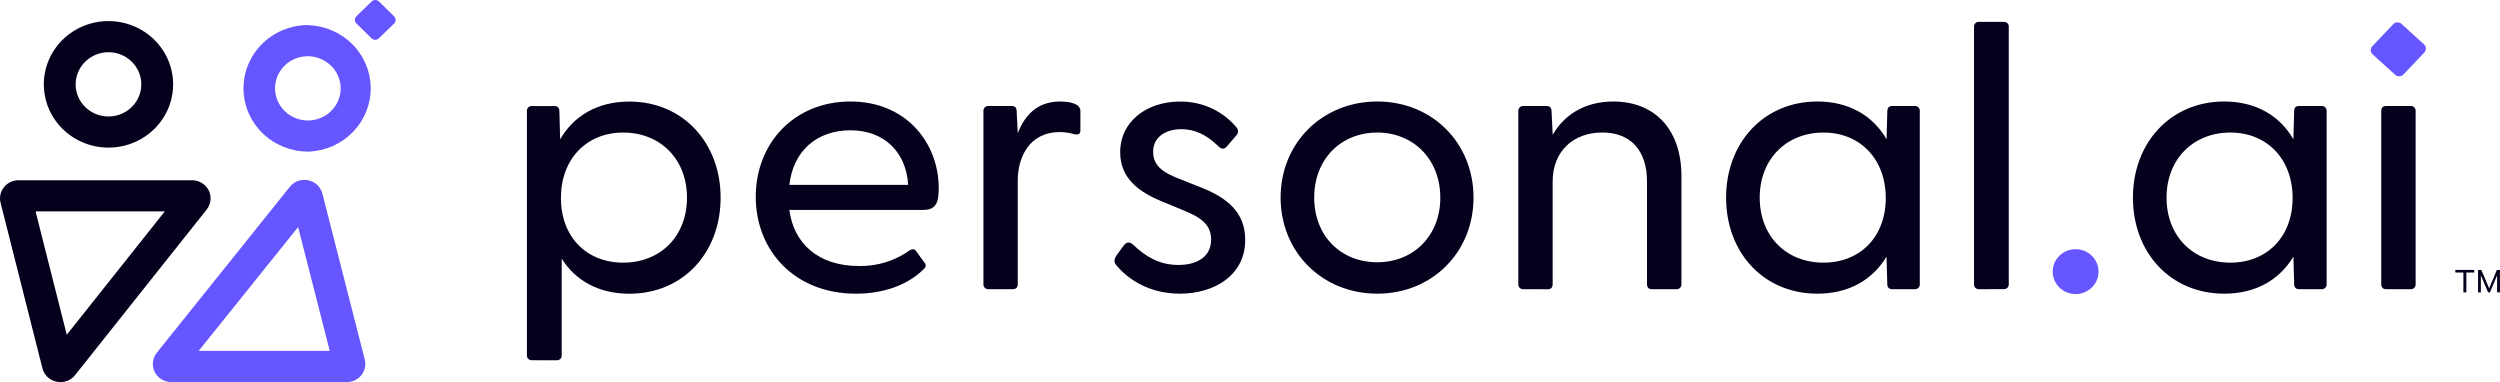 <svg width="229" height="35" viewBox="0 0 229 35" fill="none" xmlns="http://www.w3.org/2000/svg">
<g clip-path="url(#clip0_920:417)">
<path d="M28.202 5.152C28.988 5.156 29.741 5.46 30.301 5.999C30.862 6.538 31.186 7.269 31.205 8.038C31.213 8.424 31.143 8.808 30.999 9.168C30.855 9.528 30.64 9.857 30.367 10.135C30.093 10.414 29.766 10.637 29.404 10.791C29.042 10.946 28.653 11.03 28.258 11.037H28.196C27.41 11.033 26.657 10.729 26.096 10.189C25.535 9.65 25.212 8.918 25.193 8.149C25.185 7.763 25.255 7.379 25.399 7.019C25.543 6.659 25.758 6.33 26.032 6.052C26.305 5.773 26.632 5.55 26.994 5.396C27.356 5.241 27.745 5.157 28.14 5.15H28.202V5.152ZM28.202 2.296H28.082C26.527 2.333 25.049 2.967 23.967 4.062C22.886 5.157 22.288 6.624 22.303 8.147C22.318 9.669 22.945 11.125 24.047 12.199C25.15 13.274 26.64 13.88 28.196 13.888H28.316C29.846 13.816 31.289 13.168 32.341 12.078C33.393 10.987 33.972 9.541 33.957 8.042C33.943 6.542 33.335 5.107 32.262 4.037C31.188 2.967 29.733 2.345 28.202 2.303V2.296Z" fill="#6656FF"/>
<path d="M34.04 0.133L32.648 1.489C32.461 1.67 32.46 1.965 32.646 2.148L34.031 3.51C34.216 3.693 34.518 3.694 34.704 3.512L36.097 2.157C36.283 1.975 36.284 1.68 36.099 1.498L34.713 0.135C34.528 -0.048 34.227 -0.048 34.04 0.133Z" fill="#6656FF"/>
<path d="M9.936 4.783C10.531 4.783 11.112 4.956 11.606 5.279C12.101 5.602 12.486 6.062 12.714 6.599C12.941 7.136 13.001 7.728 12.886 8.299C12.77 8.869 12.484 9.394 12.064 9.805C11.643 10.217 11.108 10.498 10.525 10.612C9.942 10.726 9.338 10.668 8.788 10.446C8.239 10.223 7.769 9.847 7.438 9.363C7.107 8.88 6.93 8.311 6.929 7.729C6.929 6.949 7.246 6.2 7.81 5.647C8.374 5.095 9.138 4.784 9.936 4.783ZM9.936 1.929C8.765 1.929 7.62 2.269 6.646 2.906C5.672 3.543 4.913 4.448 4.464 5.507C4.016 6.566 3.898 7.731 4.127 8.855C4.355 9.98 4.919 11.013 5.747 11.824C6.575 12.634 7.63 13.187 8.779 13.411C9.927 13.635 11.118 13.521 12.2 13.082C13.283 12.644 14.208 11.902 14.859 10.949C15.511 9.996 15.859 8.876 15.859 7.729C15.859 6.192 15.235 4.718 14.124 3.631C13.014 2.543 11.507 1.933 9.936 1.933V1.929Z" fill="#06001C"/>
<path d="M15.095 19.364L6.115 30.665L3.258 19.364H15.097H15.095ZM17.59 16.51H1.698C1.44 16.51 1.186 16.567 0.955 16.678C0.723 16.788 0.52 16.949 0.362 17.148C0.203 17.346 0.092 17.577 0.039 17.824C-0.015 18.07 -0.011 18.326 0.051 18.57L3.888 33.739C3.978 34.101 4.19 34.423 4.491 34.652C4.791 34.881 5.162 35.004 5.543 35C5.801 35.002 6.056 34.945 6.288 34.833C6.52 34.722 6.722 34.56 6.879 34.359L18.935 19.19C19.13 18.945 19.25 18.651 19.282 18.342C19.315 18.032 19.258 17.721 19.119 17.441C18.979 17.162 18.762 16.927 18.493 16.762C18.224 16.598 17.913 16.51 17.595 16.51H17.59Z" fill="#06001C"/>
<path d="M27.307 20.799L30.204 32.137H18.202L27.307 20.799ZM27.878 16.476C27.621 16.476 27.368 16.532 27.138 16.643C26.908 16.753 26.707 16.914 26.551 17.112L14.359 32.314C14.163 32.559 14.041 32.853 14.008 33.163C13.974 33.472 14.03 33.785 14.169 34.065C14.308 34.345 14.525 34.581 14.794 34.746C15.063 34.912 15.375 34.999 15.693 35H31.768C32.026 35 32.28 34.943 32.511 34.832C32.743 34.721 32.946 34.561 33.104 34.362C33.263 34.163 33.373 33.931 33.427 33.685C33.48 33.438 33.476 33.183 33.413 32.938L29.532 17.741C29.443 17.378 29.23 17.056 28.93 16.826C28.63 16.597 28.259 16.473 27.878 16.476Z" fill="#6656FF"/>
<path d="M48.755 32.996C48.689 33.004 48.622 32.996 48.559 32.975C48.496 32.953 48.439 32.918 48.392 32.872C48.345 32.826 48.309 32.77 48.288 32.708C48.266 32.647 48.258 32.581 48.266 32.516V10.194C48.258 10.129 48.266 10.063 48.288 10.002C48.309 9.94 48.345 9.884 48.392 9.838C48.439 9.792 48.496 9.757 48.559 9.735C48.622 9.714 48.689 9.706 48.755 9.714H50.786C51.101 9.714 51.24 9.891 51.24 10.194L51.309 12.763C52.535 10.637 54.705 9.303 57.645 9.303C62.58 9.303 66.008 13.105 66.008 18.104C66.008 23.139 62.58 26.905 57.645 26.905C54.812 26.905 52.676 25.665 51.452 23.686V32.522C51.46 32.586 51.452 32.652 51.43 32.714C51.408 32.775 51.372 32.831 51.325 32.877C51.278 32.923 51.221 32.959 51.158 32.98C51.095 33.002 51.028 33.009 50.962 33.002L48.755 32.996ZM62.927 18.099C62.927 14.572 60.478 12.141 57.084 12.141C53.724 12.141 51.38 14.572 51.38 18.134C51.38 21.697 53.724 24.058 57.084 24.058C60.478 24.058 62.927 21.662 62.927 18.099Z" fill="#06001C"/>
<path d="M69.227 18.031C69.227 13.099 72.761 9.297 77.905 9.297C83.014 9.297 85.988 13.099 85.988 17.243C85.988 18.613 85.707 19.229 84.554 19.229H72.306C72.69 22.241 74.895 24.367 78.675 24.367C80.345 24.4 81.981 23.895 83.329 22.928C83.539 22.792 83.749 22.792 83.888 22.962L84.659 24.025C84.904 24.299 84.799 24.505 84.518 24.744C83.014 26.183 80.809 26.902 78.394 26.902C72.797 26.9 69.227 22.962 69.227 18.031ZM83.189 16.935C83.008 13.923 80.984 11.935 77.905 11.935C74.826 11.935 72.656 13.819 72.306 16.935H83.189Z" fill="#06001C"/>
<path d="M90.573 26.489C90.507 26.497 90.44 26.49 90.377 26.468C90.314 26.447 90.257 26.412 90.21 26.366C90.162 26.32 90.126 26.264 90.104 26.203C90.082 26.141 90.075 26.076 90.082 26.011V10.188C90.075 10.124 90.082 10.058 90.105 9.996C90.126 9.935 90.162 9.879 90.21 9.833C90.257 9.787 90.314 9.751 90.377 9.73C90.44 9.708 90.507 9.701 90.573 9.708H92.637C92.986 9.708 93.127 9.847 93.127 10.222L93.227 12.208C93.857 10.564 95.012 9.297 97.11 9.297C97.845 9.297 98.377 9.436 98.685 9.641C98.783 9.71 98.861 9.803 98.91 9.911C98.96 10.019 98.979 10.138 98.965 10.256V11.935C98.965 12.313 98.721 12.38 98.335 12.277C97.925 12.155 97.497 12.095 97.068 12.1C94.212 12.105 93.227 14.504 93.227 16.524V26.011C93.227 26.319 93.087 26.489 92.772 26.489H90.573Z" fill="#06001C"/>
<path d="M102.26 24.298C102.016 24.023 102.05 23.75 102.26 23.412L102.961 22.453C103.205 22.145 103.52 22.145 103.8 22.42C104.954 23.516 106.214 24.269 107.928 24.269C109.715 24.269 110.938 23.481 110.938 21.94C110.938 20.57 109.993 19.92 108.489 19.303L106.425 18.448C104.324 17.59 102.609 16.322 102.609 13.96C102.609 11.05 105.129 9.303 108.069 9.303C109.066 9.288 110.054 9.496 110.957 9.91C111.86 10.324 112.655 10.934 113.282 11.693C113.367 11.794 113.41 11.923 113.404 12.053C113.397 12.184 113.342 12.308 113.248 12.401L112.415 13.374C112.135 13.716 111.89 13.682 111.575 13.374C110.489 12.311 109.403 11.833 108.216 11.833C106.782 11.833 105.627 12.552 105.627 13.888C105.627 15.291 106.677 15.874 108.216 16.456L110.106 17.209C112.31 18.095 114.088 19.401 114.059 22.003C114.059 25.192 111.26 26.9 108.085 26.9C105.269 26.9 103.344 25.598 102.26 24.298Z" fill="#06001C"/>
<path d="M117.303 18.099C117.303 13.099 121.117 9.297 126.157 9.297C131.197 9.297 134.975 13.099 134.975 18.099C134.975 23.098 131.195 26.9 126.157 26.9C121.119 26.9 117.303 23.098 117.303 18.099ZM131.93 18.099C131.93 14.572 129.446 12.141 126.157 12.141C122.832 12.141 120.382 14.572 120.382 18.099C120.382 21.626 122.832 24.023 126.157 24.023C129.45 24.023 131.933 21.626 131.933 18.099H131.93Z" fill="#06001C"/>
<path d="M139.569 26.489C139.503 26.497 139.436 26.49 139.373 26.468C139.31 26.447 139.253 26.412 139.206 26.366C139.158 26.32 139.123 26.264 139.1 26.203C139.078 26.141 139.071 26.076 139.079 26.011V10.189C139.071 10.124 139.079 10.058 139.101 9.997C139.123 9.935 139.158 9.879 139.206 9.833C139.253 9.787 139.31 9.752 139.373 9.73C139.436 9.709 139.503 9.701 139.569 9.709H141.633C141.982 9.709 142.123 9.847 142.123 10.222L142.228 12.348C143.208 10.635 145.027 9.299 147.791 9.299C151.466 9.299 154.02 11.732 154.02 16.15V26.013C154.028 26.078 154.02 26.143 153.998 26.205C153.976 26.266 153.94 26.322 153.893 26.368C153.846 26.414 153.789 26.449 153.726 26.47C153.663 26.492 153.596 26.499 153.53 26.491H151.321C151.006 26.491 150.865 26.314 150.865 26.013V16.623C150.865 13.815 149.395 12.137 146.772 12.137C144.149 12.137 142.223 13.819 142.223 16.627V26.016C142.223 26.325 142.084 26.495 141.769 26.495L139.569 26.489Z" fill="#06001C"/>
<path d="M158.109 18.099C158.109 13.099 161.538 9.297 166.473 9.297C169.411 9.297 171.581 10.633 172.809 12.757L172.879 10.188C172.879 9.88 173.02 9.708 173.333 9.708H175.365C175.431 9.701 175.498 9.708 175.561 9.73C175.623 9.751 175.681 9.787 175.728 9.833C175.775 9.879 175.81 9.935 175.832 9.997C175.854 10.058 175.861 10.124 175.853 10.188V26.011C175.861 26.075 175.853 26.141 175.831 26.202C175.81 26.264 175.774 26.319 175.727 26.365C175.68 26.411 175.623 26.446 175.56 26.468C175.497 26.489 175.431 26.496 175.365 26.489H173.33C173.017 26.489 172.875 26.312 172.875 26.011L172.805 23.511C171.538 25.598 169.411 26.9 166.469 26.9C161.538 26.9 158.109 23.134 158.109 18.099ZM172.736 18.134C172.736 14.572 170.383 12.141 167.032 12.141C163.638 12.141 161.189 14.572 161.189 18.099C161.189 21.661 163.638 24.058 167.032 24.058C170.392 24.058 172.736 21.695 172.736 18.134Z" fill="#06001C"/>
<path d="M181.309 26.489C181.243 26.497 181.176 26.49 181.113 26.468C181.05 26.447 180.993 26.412 180.946 26.366C180.899 26.32 180.863 26.264 180.841 26.203C180.819 26.141 180.811 26.076 180.819 26.011V2.48C180.811 2.415 180.819 2.35 180.841 2.288C180.863 2.227 180.899 2.171 180.946 2.124C180.993 2.078 181.05 2.043 181.113 2.022C181.176 2 181.243 1.993 181.309 2H183.514C183.58 1.993 183.647 2 183.71 2.022C183.773 2.043 183.83 2.078 183.877 2.124C183.924 2.171 183.96 2.227 183.982 2.288C184.003 2.35 184.011 2.415 184.003 2.48V26.007C184.01 26.072 184.003 26.137 183.981 26.199C183.959 26.26 183.923 26.316 183.876 26.362C183.829 26.408 183.772 26.443 183.71 26.464C183.647 26.486 183.58 26.493 183.514 26.486L181.309 26.489Z" fill="#06001C"/>
<path d="M188.027 24.881C188.027 24.335 188.249 23.813 188.642 23.427C189.036 23.042 189.57 22.825 190.127 22.825C190.684 22.825 191.218 23.042 191.612 23.427C192.006 23.813 192.227 24.335 192.227 24.881C192.227 25.425 192.006 25.948 191.612 26.334C191.218 26.719 190.684 26.936 190.127 26.936C189.57 26.936 189.036 26.719 188.642 26.334C188.249 25.948 188.027 25.425 188.027 24.881Z" fill="#6656FF"/>
<path d="M195.376 18.099C195.376 13.099 198.805 9.297 203.74 9.297C206.678 9.297 208.848 10.633 210.076 12.757L210.144 10.188C210.144 9.88 210.286 9.708 210.599 9.708H212.63C212.696 9.701 212.763 9.708 212.826 9.73C212.889 9.751 212.946 9.787 212.993 9.833C213.04 9.879 213.076 9.935 213.097 9.997C213.119 10.058 213.126 10.124 213.119 10.188V26.011C213.126 26.075 213.119 26.141 213.097 26.202C213.075 26.264 213.039 26.319 212.992 26.365C212.945 26.411 212.888 26.446 212.825 26.468C212.763 26.489 212.696 26.496 212.63 26.489H210.599C210.286 26.489 210.144 26.312 210.144 26.011L210.076 23.511C208.808 25.598 206.68 26.9 203.74 26.9C198.805 26.9 195.376 23.134 195.376 18.099ZM210.003 18.134C210.003 14.572 207.659 12.141 204.299 12.141C200.905 12.141 198.456 14.572 198.456 18.099C198.456 21.661 200.905 24.058 204.299 24.058C207.659 24.058 210.003 21.695 210.003 18.134Z" fill="#06001C"/>
<path d="M218.576 26.489C218.261 26.489 218.122 26.312 218.122 26.011V10.189C218.122 9.88 218.261 9.709 218.576 9.709H220.781C220.848 9.701 220.915 9.709 220.978 9.73C221.04 9.752 221.098 9.787 221.145 9.833C221.192 9.879 221.228 9.935 221.25 9.997C221.272 10.058 221.279 10.124 221.272 10.189V26.011C221.279 26.076 221.272 26.141 221.25 26.203C221.228 26.264 221.192 26.32 221.145 26.366C221.098 26.412 221.04 26.447 220.977 26.468C220.914 26.49 220.847 26.497 220.781 26.489H218.576Z" fill="#06001C"/>
<path d="M219.217 2.221L217.31 4.23C217.105 4.445 217.118 4.782 217.338 4.981L219.391 6.848C219.61 7.048 219.954 7.036 220.158 6.821L222.066 4.812C222.27 4.597 222.257 4.26 222.037 4.061L219.985 2.194C219.765 1.994 219.421 2.006 219.217 2.221Z" fill="#6656FF"/>
<path d="M224.901 24.728H226.641V24.962H225.917V26.782H225.647V24.962H224.923L224.901 24.728Z" fill="#06001C"/>
<path d="M227.908 26.782L227.246 25.217V26.782H226.989V24.728H227.293L228.004 26.413L228.712 24.728H228.995V26.782H228.737V25.217L228.082 26.782H227.908Z" fill="#06001C"/>
</g>
<defs>
<clipPath id="clip0_920:417">
<rect width="229" height="35" fill="white"/>
</clipPath>
</defs>
</svg>
